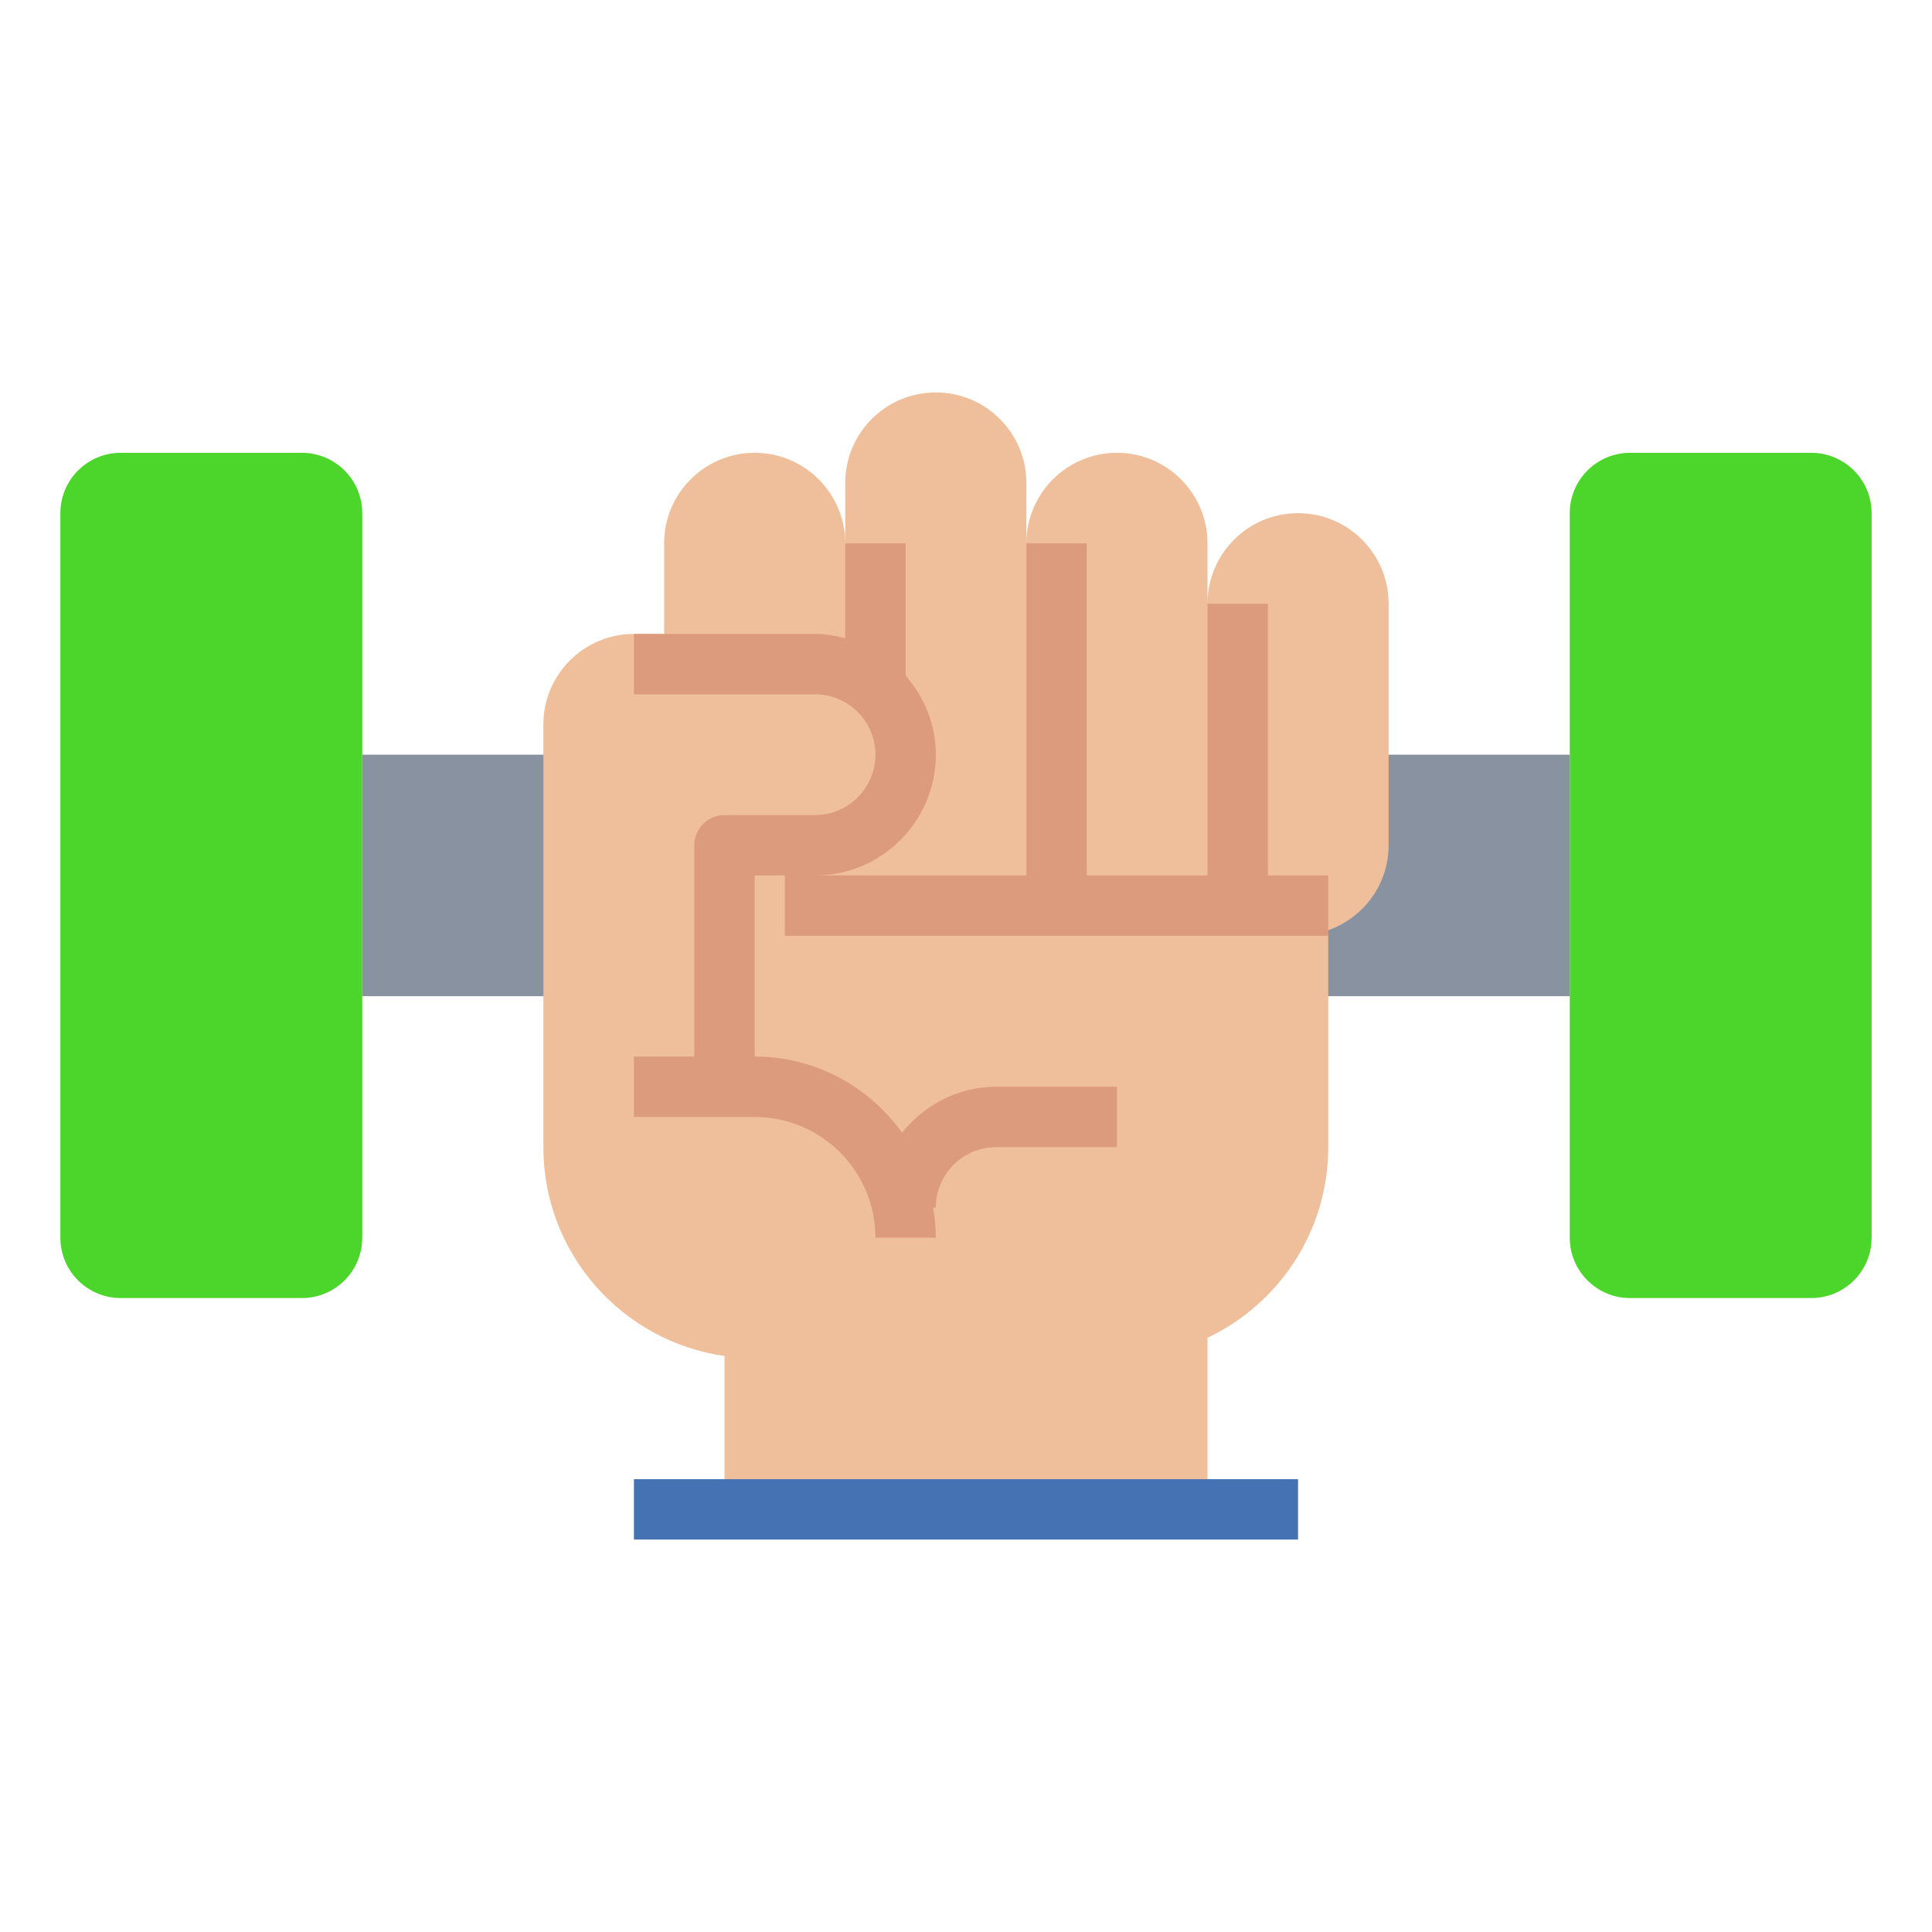 <?xml version="1.0"?>
<svg xmlns="http://www.w3.org/2000/svg" xmlns:xlink="http://www.w3.org/1999/xlink" xmlns:svgjs="http://svgjs.com/svgjs" version="1.1" width="512" height="512" x="0" y="0" viewBox="0 0 64 64" style="enable-background:new 0 0 512 512" xml:space="preserve" class=""><g><path xmlns="http://www.w3.org/2000/svg" d="m10 43h-6c-1.105 0-2-.895-2-2v-24c0-1.105.895-2 2-2h6c1.105 0 2 .895 2 2v24c0 1.105-.895 2-2 2z" fill="#4cd62b" data-original="#e47c6e" style="" class=""/><path xmlns="http://www.w3.org/2000/svg" d="m12 25h40v8h-40z" fill="#8892a0" data-original="#8892a0" style="" class=""/><path xmlns="http://www.w3.org/2000/svg" d="m43 17c-1.657 0-3 1.343-3 3v-2c0-1.657-1.343-3-3-3s-3 1.343-3 3v-2c0-1.657-1.343-3-3-3s-3 1.343-3 3v2c0-1.657-1.343-3-3-3s-3 1.343-3 3v3h-1c-1.657 0-3 1.343-3 3v14c0 3.526 2.609 6.434 6 6.92v5.08h16v-5.683c2.363-1.124 4-3.527 4-6.317v-7.184c1.163-.413 2-1.512 2-2.816v-8c0-1.657-1.343-3-3-3z" fill="#efbe9a" data-original="#efbe9a" style="" class=""/><path xmlns="http://www.w3.org/2000/svg" d="m21 49h22v2h-22z" fill="#4472b2" data-original="#4472b2" style="" class=""/><path xmlns="http://www.w3.org/2000/svg" d="m60 43h-6c-1.105 0-2-.895-2-2v-24c0-1.105.895-2 2-2h6c1.105 0 2 .895 2 2v24c0 1.105-.895 2-2 2z" fill="#4cd62b" data-original="#e47c6e" style="" class=""/><path xmlns="http://www.w3.org/2000/svg" d="m44 31v-2h-2v-9h-2v9h-4v-11h-2v11h-7c2.206 0 4-1.794 4-4 0-1.005-.385-1.914-1-2.618v-4.382h-2v3.142c-.322-.084-.653-.142-1-.142h-6v2h6c1.103 0 2 .897 2 2s-.897 2-2 2h-3c-.552 0-1 .448-1 1v7h-2v2h4c2.206 0 4 1.794 4 4h2c0-.341-.035-.674-.09-1h.09c0-1.103.897-2 2-2h4v-2h-4c-1.267 0-2.384.603-3.118 1.525-1.089-1.525-2.869-2.525-4.882-2.525v-6h1v2z" fill="#db9b7c" data-original="#db9b7c" style=""/></g></svg>
